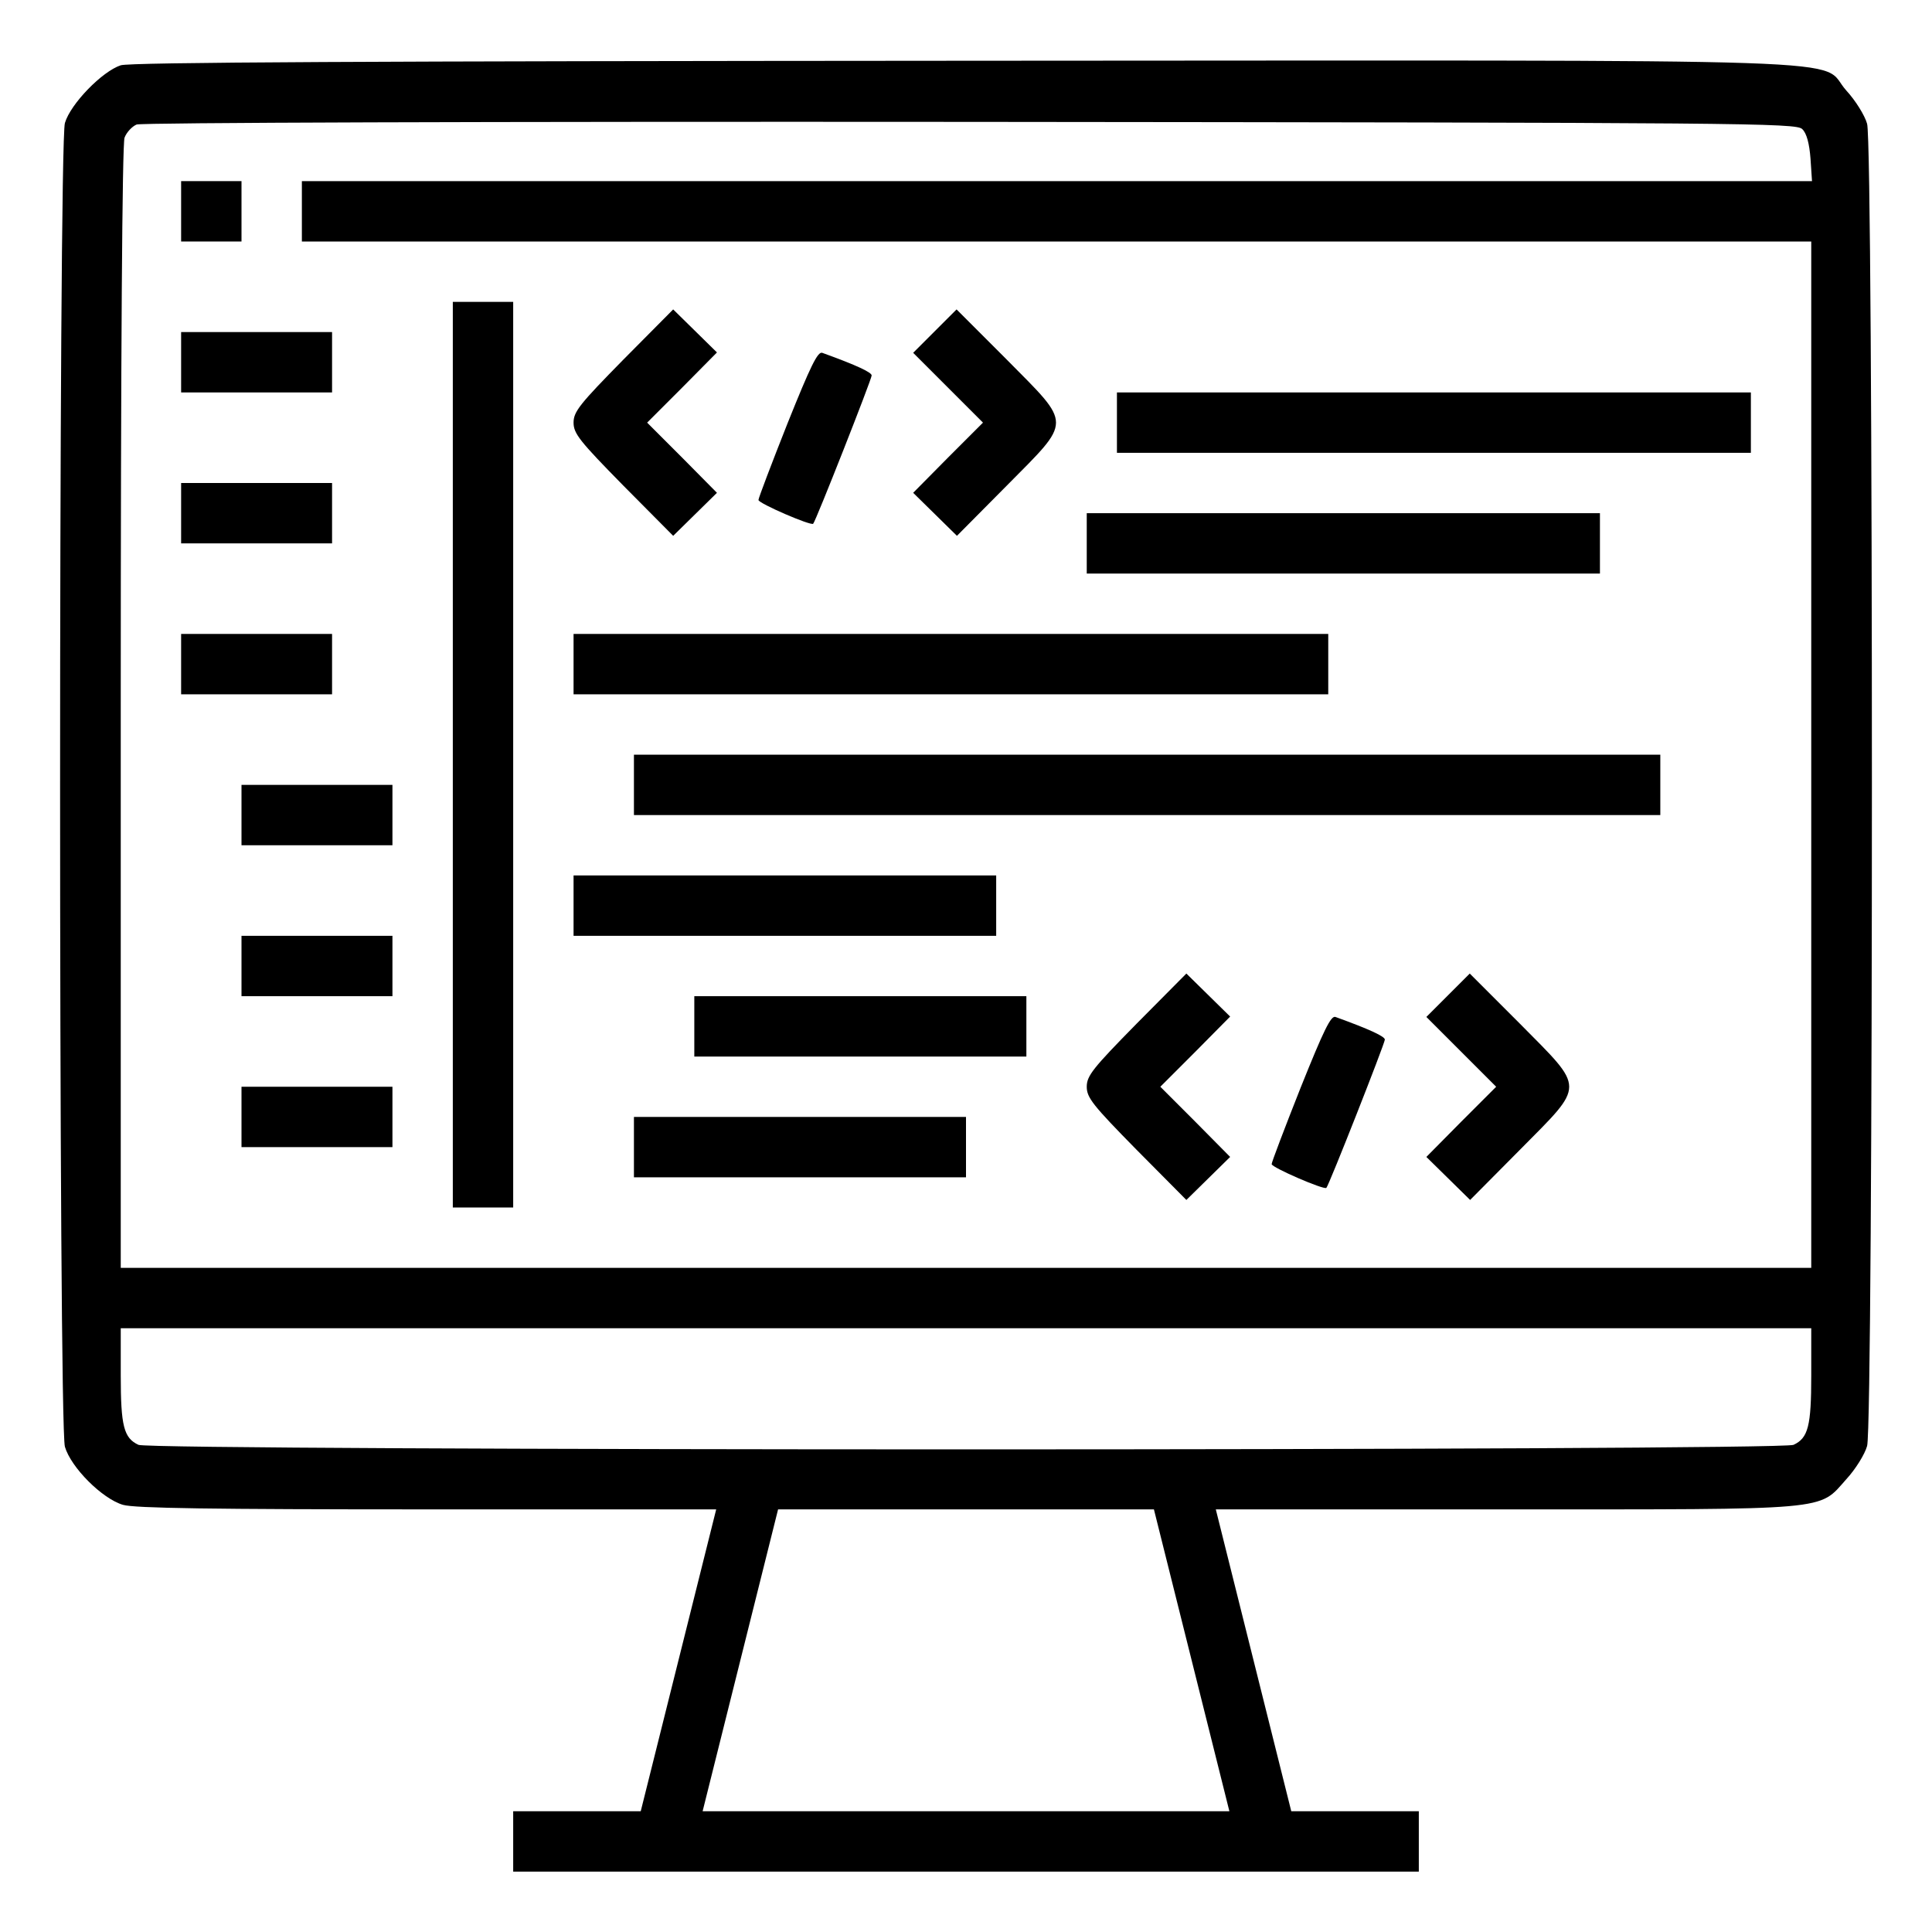 <?xml version="1.0" standalone="no"?>
<!DOCTYPE svg PUBLIC "-//W3C//DTD SVG 20010904//EN"
 "http://www.w3.org/TR/2001/REC-SVG-20010904/DTD/svg10.dtd">
<svg version="1.0" xmlns="http://www.w3.org/2000/svg"
 width="512pt" height="512pt" viewBox="0 0 512 512"
 preserveAspectRatio="xMidYMid meet">

<g transform="translate(0,512) scale(0.1,-0.1)"
fill="#000000" stroke="none">
<path d="M320 4947 c-49 -16 -133 -102 -148 -153 -17 -60 -17 -3448 0 -3508
16 -55 99 -138 154 -154 31 -9 235 -12 806 -12 l766 0 -100 -400 -100 -400
-169 0 -169 0 0 -80 0 -80 1200 0 1200 0 0 80 0 80 -169 0 -169 0 -100 400
-100 400 767 0 c873 0 829 -4 904 80 24 26 49 66 55 88 17 57 17 3447 0 3504
-6 22 -31 62 -55 88 -79 88 145 80 -2337 79 -1574 -1 -2211 -4 -2236 -12z
m4456 -169 c12 -11 19 -39 22 -78 l4 -60 -2001 0 -2001 0 0 -80 0 -80 2000 0
2000 0 0 -1360 0 -1360 -2240 0 -2240 0 0 1484 c0 951 4 1494 10 1511 5 14 20
30 32 35 14 5 909 8 2210 7 2054 -2 2188 -3 2204 -19z m24 -3303 c0 -134 -8
-166 -47 -184 -34 -16 -4352 -16 -4386 0 -39 18 -47 50 -47 184 l0 125 2240 0
2240 0 0 -125z m-1642 -755 l100 -400 -698 0 -698 0 100 400 100 400 498 0
498 0 100 -400z"/>
<path d="M480 4560 l0 -80 80 0 80 0 0 80 0 80 -80 0 -80 0 0 -80z"/>
<path d="M1200 3120 l0 -1200 80 0 80 0 0 1200 0 1200 -80 0 -80 0 0 -1200z"/>
<path d="M1652 4167 c-116 -118 -132 -138 -132 -167 0 -29 16 -49 132 -167
l132 -133 58 57 58 57 -92 93 -93 93 93 93 92 93 -58 57 -58 57 -132 -133z"/>
<path d="M2478 4243 l-58 -58 92 -92 93 -93 -93 -93 -92 -93 58 -57 58 -57
132 133 c174 176 174 158 0 334 l-133 133 -57 -57z"/>
<path d="M480 4160 l0 -80 200 0 200 0 0 80 0 80 -200 0 -200 0 0 -80z"/>
<path d="M2087 3998 c-42 -106 -77 -198 -77 -203 0 -9 139 -69 145 -63 7 7
155 383 155 393 0 8 -37 26 -131 60 -12 4 -31 -35 -92 -187z"/>
<path d="M2960 4000 l0 -80 840 0 840 0 0 80 0 80 -840 0 -840 0 0 -80z"/>
<path d="M480 3760 l0 -80 200 0 200 0 0 80 0 80 -200 0 -200 0 0 -80z"/>
<path d="M2880 3680 l0 -80 680 0 680 0 0 80 0 80 -680 0 -680 0 0 -80z"/>
<path d="M480 3360 l0 -80 200 0 200 0 0 80 0 80 -200 0 -200 0 0 -80z"/>
<path d="M1520 3360 l0 -80 1000 0 1000 0 0 80 0 80 -1000 0 -1000 0 0 -80z"/>
<path d="M1680 3040 l0 -80 1360 0 1360 0 0 80 0 80 -1360 0 -1360 0 0 -80z"/>
<path d="M640 2960 l0 -80 200 0 200 0 0 80 0 80 -200 0 -200 0 0 -80z"/>
<path d="M1520 2720 l0 -80 560 0 560 0 0 80 0 80 -560 0 -560 0 0 -80z"/>
<path d="M640 2560 l0 -80 200 0 200 0 0 80 0 80 -200 0 -200 0 0 -80z"/>
<path d="M3012 2407 c-116 -118 -132 -138 -132 -167 0 -29 16 -49 132 -167
l132 -133 58 57 58 57 -92 93 -93 93 93 93 92 93 -58 57 -58 57 -132 -133z"/>
<path d="M3838 2483 l-58 -58 92 -92 93 -93 -93 -93 -92 -93 58 -57 58 -57
132 133 c174 176 174 158 0 334 l-133 133 -57 -57z"/>
<path d="M1840 2400 l0 -80 440 0 440 0 0 80 0 80 -440 0 -440 0 0 -80z"/>
<path d="M3447 2238 c-42 -106 -77 -198 -77 -203 0 -9 139 -69 145 -63 7 7
155 383 155 393 0 8 -37 26 -131 60 -12 4 -31 -35 -92 -187z"/>
<path d="M640 2160 l0 -80 200 0 200 0 0 80 0 80 -200 0 -200 0 0 -80z"/>
<path d="M1680 2080 l0 -80 440 0 440 0 0 80 0 80 -440 0 -440 0 0 -80z"/>
</g>
</svg>
